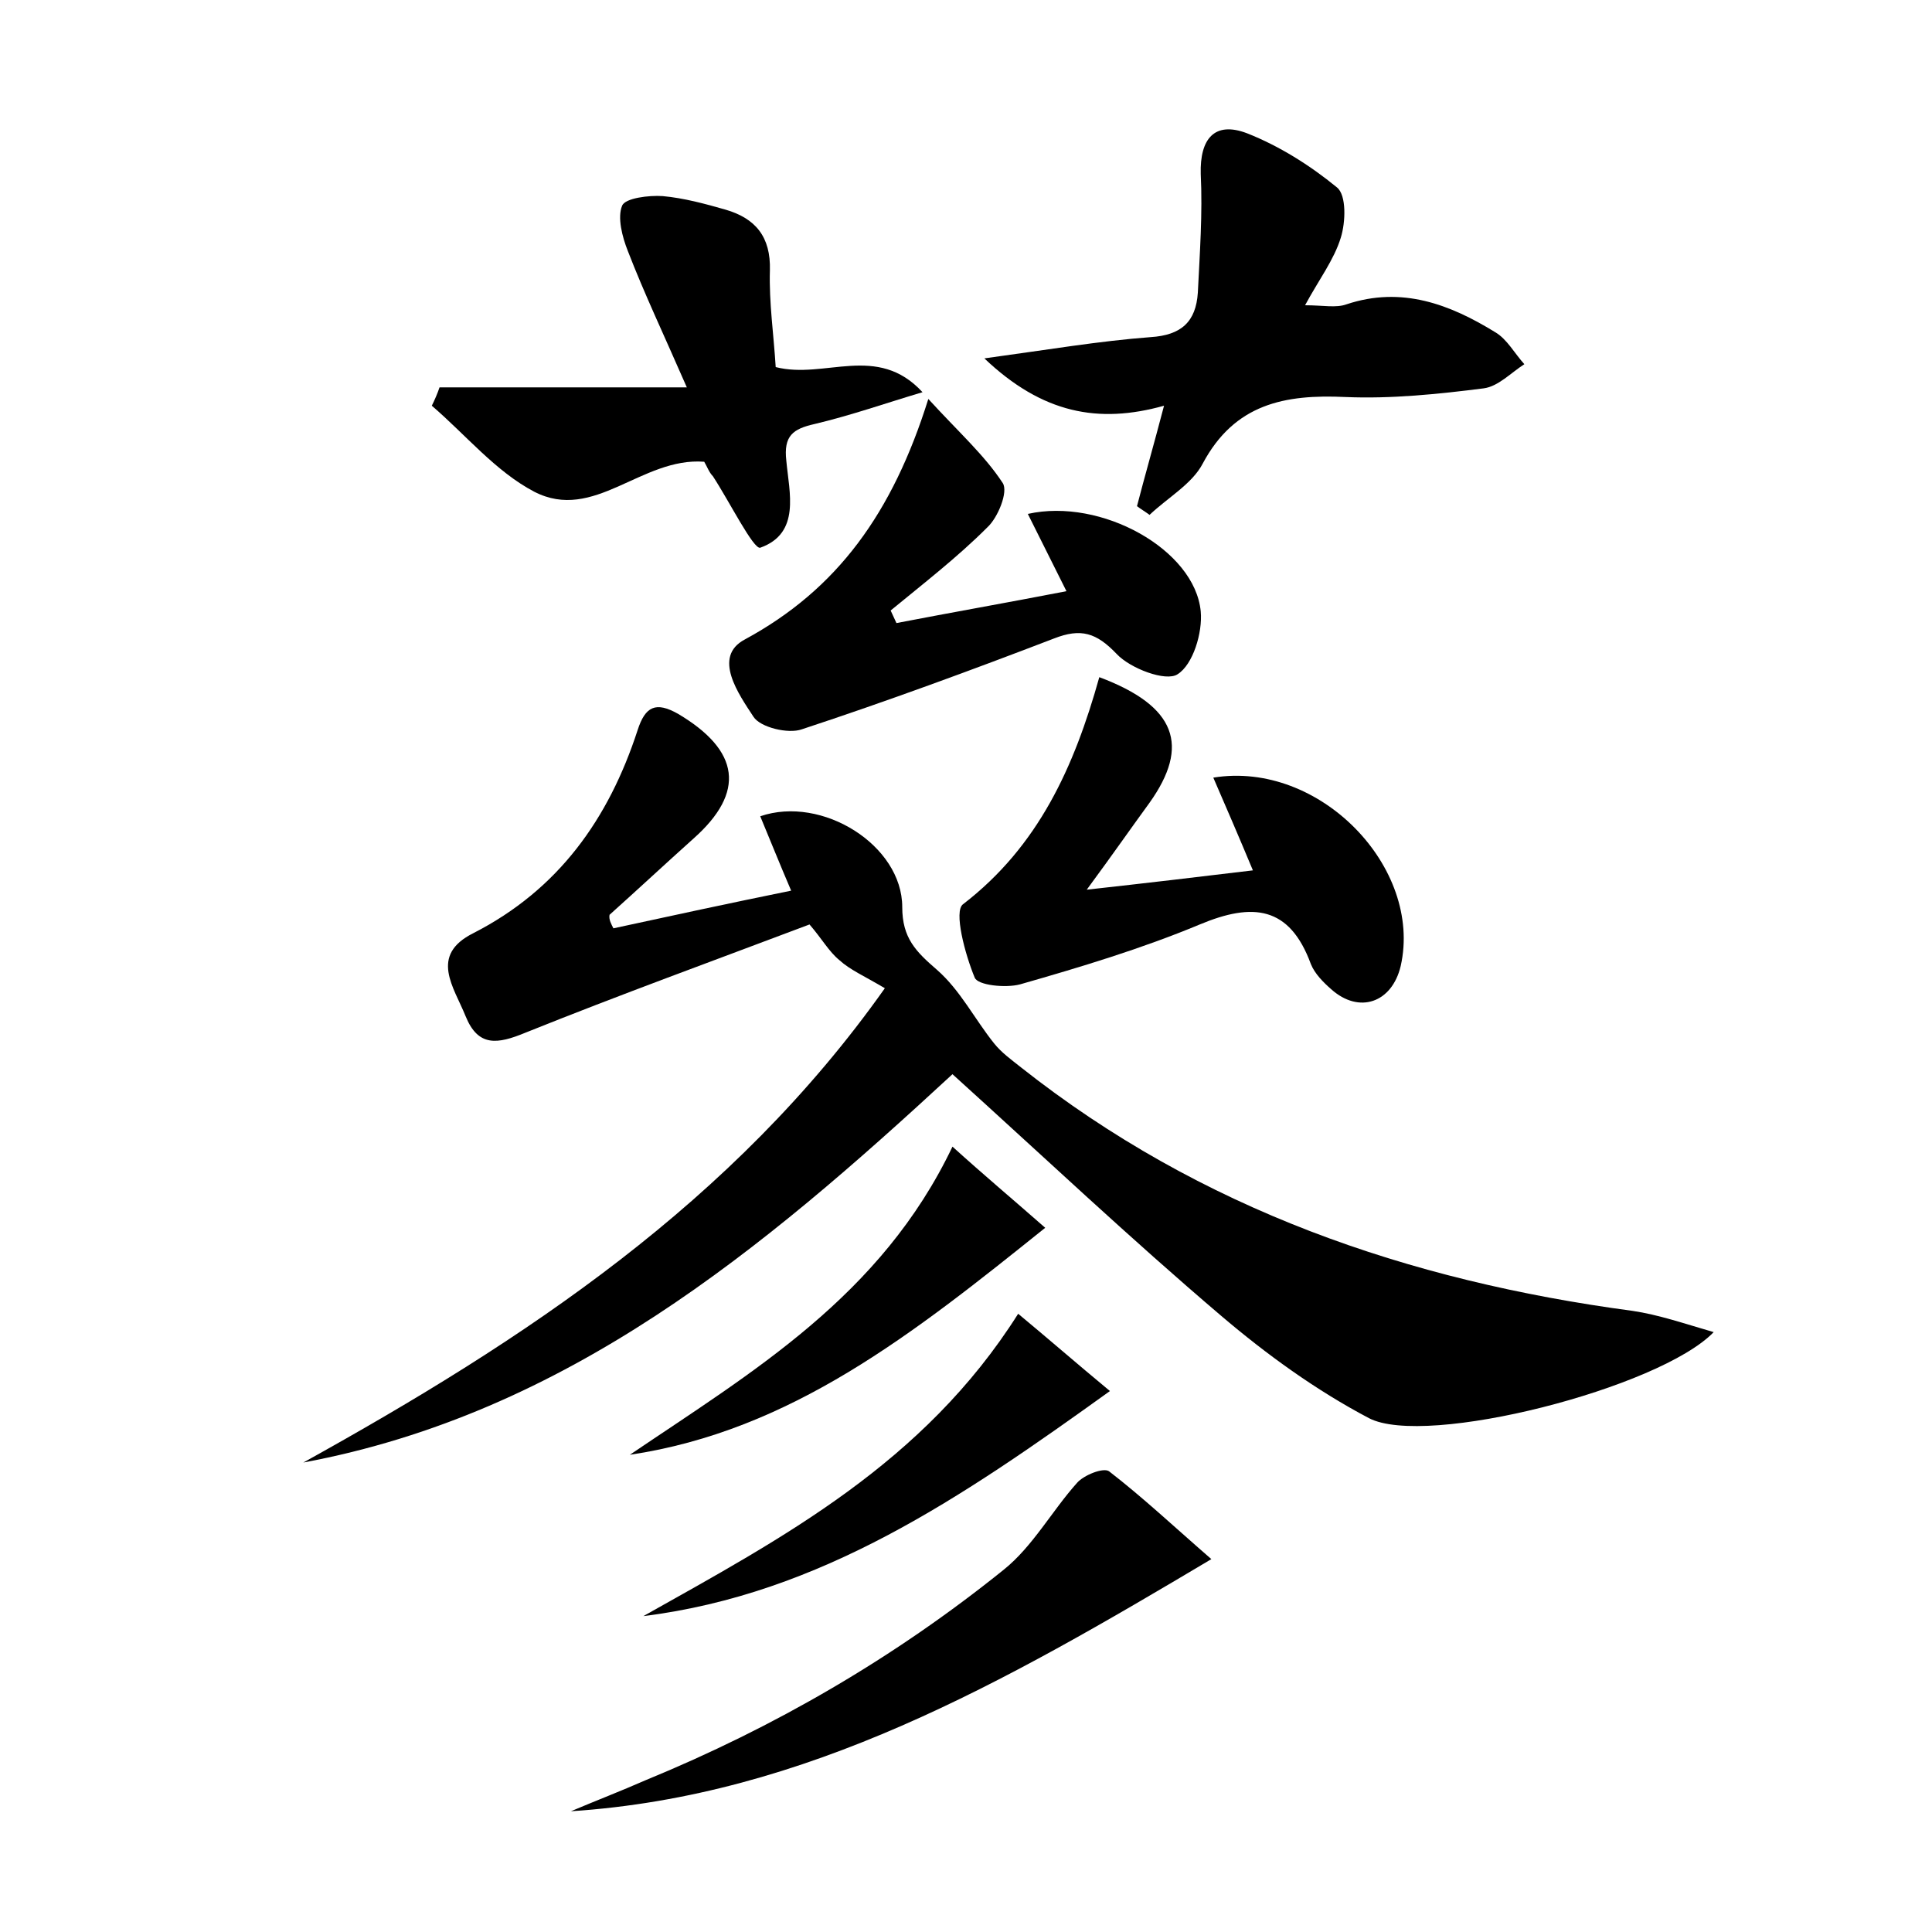 <?xml version="1.0" encoding="utf-8"?>
<!-- Generator: Adobe Illustrator 22.0.0, SVG Export Plug-In . SVG Version: 6.00 Build 0)  -->
<svg version="1.1" id="图层_1" xmlns="http://www.w3.org/2000/svg" xmlns:xlink="http://www.w3.org/1999/xlink" x="0px" y="0px"
	 viewBox="0 0 200 200" style="enable-background:new 0 0 200 200;" xml:space="preserve">
<style type="text/css">
	.st0{fill:#FFFFFF;}
</style>
<g>
	
	<path d="M63.5,96.1c6-1.3,12-2.6,18.4-3.9c-1.2-2.8-2.2-5.3-3.2-7.7c6.4-2.2,14.7,3,14.7,9.4c0,3.2,1.4,4.6,3.6,6.5
		c2.4,2.1,3.9,5.1,5.9,7.6c0.8,1,1.8,1.7,2.8,2.5c18.6,14.7,40.1,22.1,63.3,25.2c2.7,0.4,5.3,1.3,8.4,2.2c-5.6,5.8-29.8,12-35.7,8.9
		c-5.5-2.9-10.6-6.6-15.3-10.6c-9.4-8-18.3-16.4-27.8-25c-19.7,18.2-39.9,35.1-67.2,40.2c22.9-12.7,44.5-26.9,60.2-49.1
		c-2.2-1.3-3.6-1.9-4.7-2.9c-1.1-0.9-1.8-2.2-3.1-3.7c-9.8,3.7-19.7,7.3-29.4,11.2c-2.9,1.2-4.9,1.5-6.2-1.7c-1.2-3-3.8-6.3,0.8-8.6
		c8.8-4.5,14-11.8,17-21c0.8-2.5,1.9-3,4.2-1.7c6.4,3.8,7,8.1,1.6,12.9c-2.9,2.6-5.8,5.3-8.7,7.9C63,95.2,63.3,95.7,63.5,96.1z"/>
	<path d="M101.9,37.1c6.6-0.9,11.9-1.8,17.2-2.2c3.2-0.2,4.7-1.6,4.9-4.6c0.2-4.1,0.5-8.2,0.3-12.3c-0.1-3.6,1.4-5.5,4.8-4.2
		c3.3,1.3,6.5,3.3,9.3,5.6c1,0.8,0.9,3.6,0.4,5.2c-0.7,2.3-2.3,4.4-3.7,7c1.9,0,3.2,0.3,4.3-0.1c5.7-1.9,10.7,0,15.4,2.9
		c1.2,0.7,2,2.2,3,3.3c-1.4,0.9-2.7,2.3-4.2,2.5c-4.7,0.6-9.6,1.1-14.3,0.9c-6.3-0.3-11.5,0.7-14.8,6.9c-1.1,2.1-3.6,3.5-5.5,5.3
		c-0.4-0.3-0.9-0.6-1.3-0.9c0.8-3.1,1.7-6.2,2.8-10.4C113.7,43.9,107.9,42.8,101.9,37.1z"/>
	<path d="M113.8,70.1c8,3,9.4,7.1,5.2,13c-1.9,2.6-3.7,5.2-6.5,9c6.3-0.7,11.4-1.3,17.2-2c-1.5-3.6-2.8-6.6-4.1-9.6
		c11-1.8,21.7,9.3,19.4,19.5c-0.9,3.8-4.3,5-7.2,2.4c-0.8-0.7-1.7-1.6-2.1-2.6c-2.2-6-6-6.4-11.5-4.1c-6,2.5-12.3,4.4-18.6,6.2
		c-1.5,0.4-4.4,0.1-4.7-0.7c-1-2.4-2.2-6.9-1.2-7.6C107.5,87.6,111.2,79.4,113.8,70.1z"/>
	<path d="M72.9,47.8c-6.5-0.5-11.4,6.3-17.6,3.1c-4-2.1-7.1-5.9-10.6-8.9c0.3-0.6,0.6-1.3,0.8-1.9c8.1,0,16.2,0,25.6,0
		c-2.4-5.5-4.4-9.7-6.1-14.1c-0.6-1.5-1.1-3.5-0.6-4.7c0.3-0.8,2.8-1.1,4.2-1c2.2,0.2,4.4,0.8,6.5,1.4c3.1,0.9,4.7,2.8,4.6,6.3
		c-0.1,3.3,0.4,6.7,0.6,10c5.1,1.3,10.5-2.5,15.2,2.6c-3.7,1.1-7.4,2.4-11.2,3.3c-2.2,0.5-3.2,1.2-2.9,3.8c0.3,3.3,1.5,7.5-2.7,9
		c-0.7,0.2-3.2-4.8-4.9-7.4C73.4,48.9,73.2,48.3,72.9,47.8z"/>
	<path d="M92.8,64.5c5.7-1.1,11.4-2.1,17.6-3.3c-1.5-3-2.7-5.4-4-8c7.6-1.7,17.3,3.7,17.9,10.1c0.2,2.2-0.8,5.5-2.4,6.5
		c-1.2,0.8-4.9-0.6-6.3-2.1c-2.1-2.2-3.7-2.7-6.5-1.6c-8.6,3.3-17.3,6.5-26.1,9.4c-1.4,0.5-4.3-0.2-5-1.3c-1.5-2.3-4.3-6.2-0.9-8
		c9.6-5.2,15.3-13.1,19-24.9c3.2,3.5,5.8,5.8,7.7,8.7c0.6,0.9-0.5,3.6-1.6,4.6c-3.1,3.1-6.6,5.8-10,8.6
		C92.4,63.6,92.6,64.1,92.8,64.5z"/>
	<path d="M59.1,187.5c2.6-1.1,5.2-2.1,7.7-3.2c13.4-5.5,25.8-12.7,37.1-21.8c3-2.4,5-6.1,7.6-9c0.7-0.8,2.7-1.6,3.3-1.2
		c3.5,2.7,6.8,5.8,10.6,9.1C103.9,174.2,83.5,185.9,59.1,187.5z"/>
	<path d="M66.6,167.3c14.4-8.1,29-15.8,38.8-31.3c2.9,2.4,6,5.1,9.5,8C99.6,155,85,165,66.6,167.3z"/>
	<path d="M108.2,127.1c-13.7,11-26.3,21-43,23.5c12.7-8.6,26-16.4,33.4-31.9C101.8,121.6,104.9,124.2,108.2,127.1z"/>
</g>
</svg>
